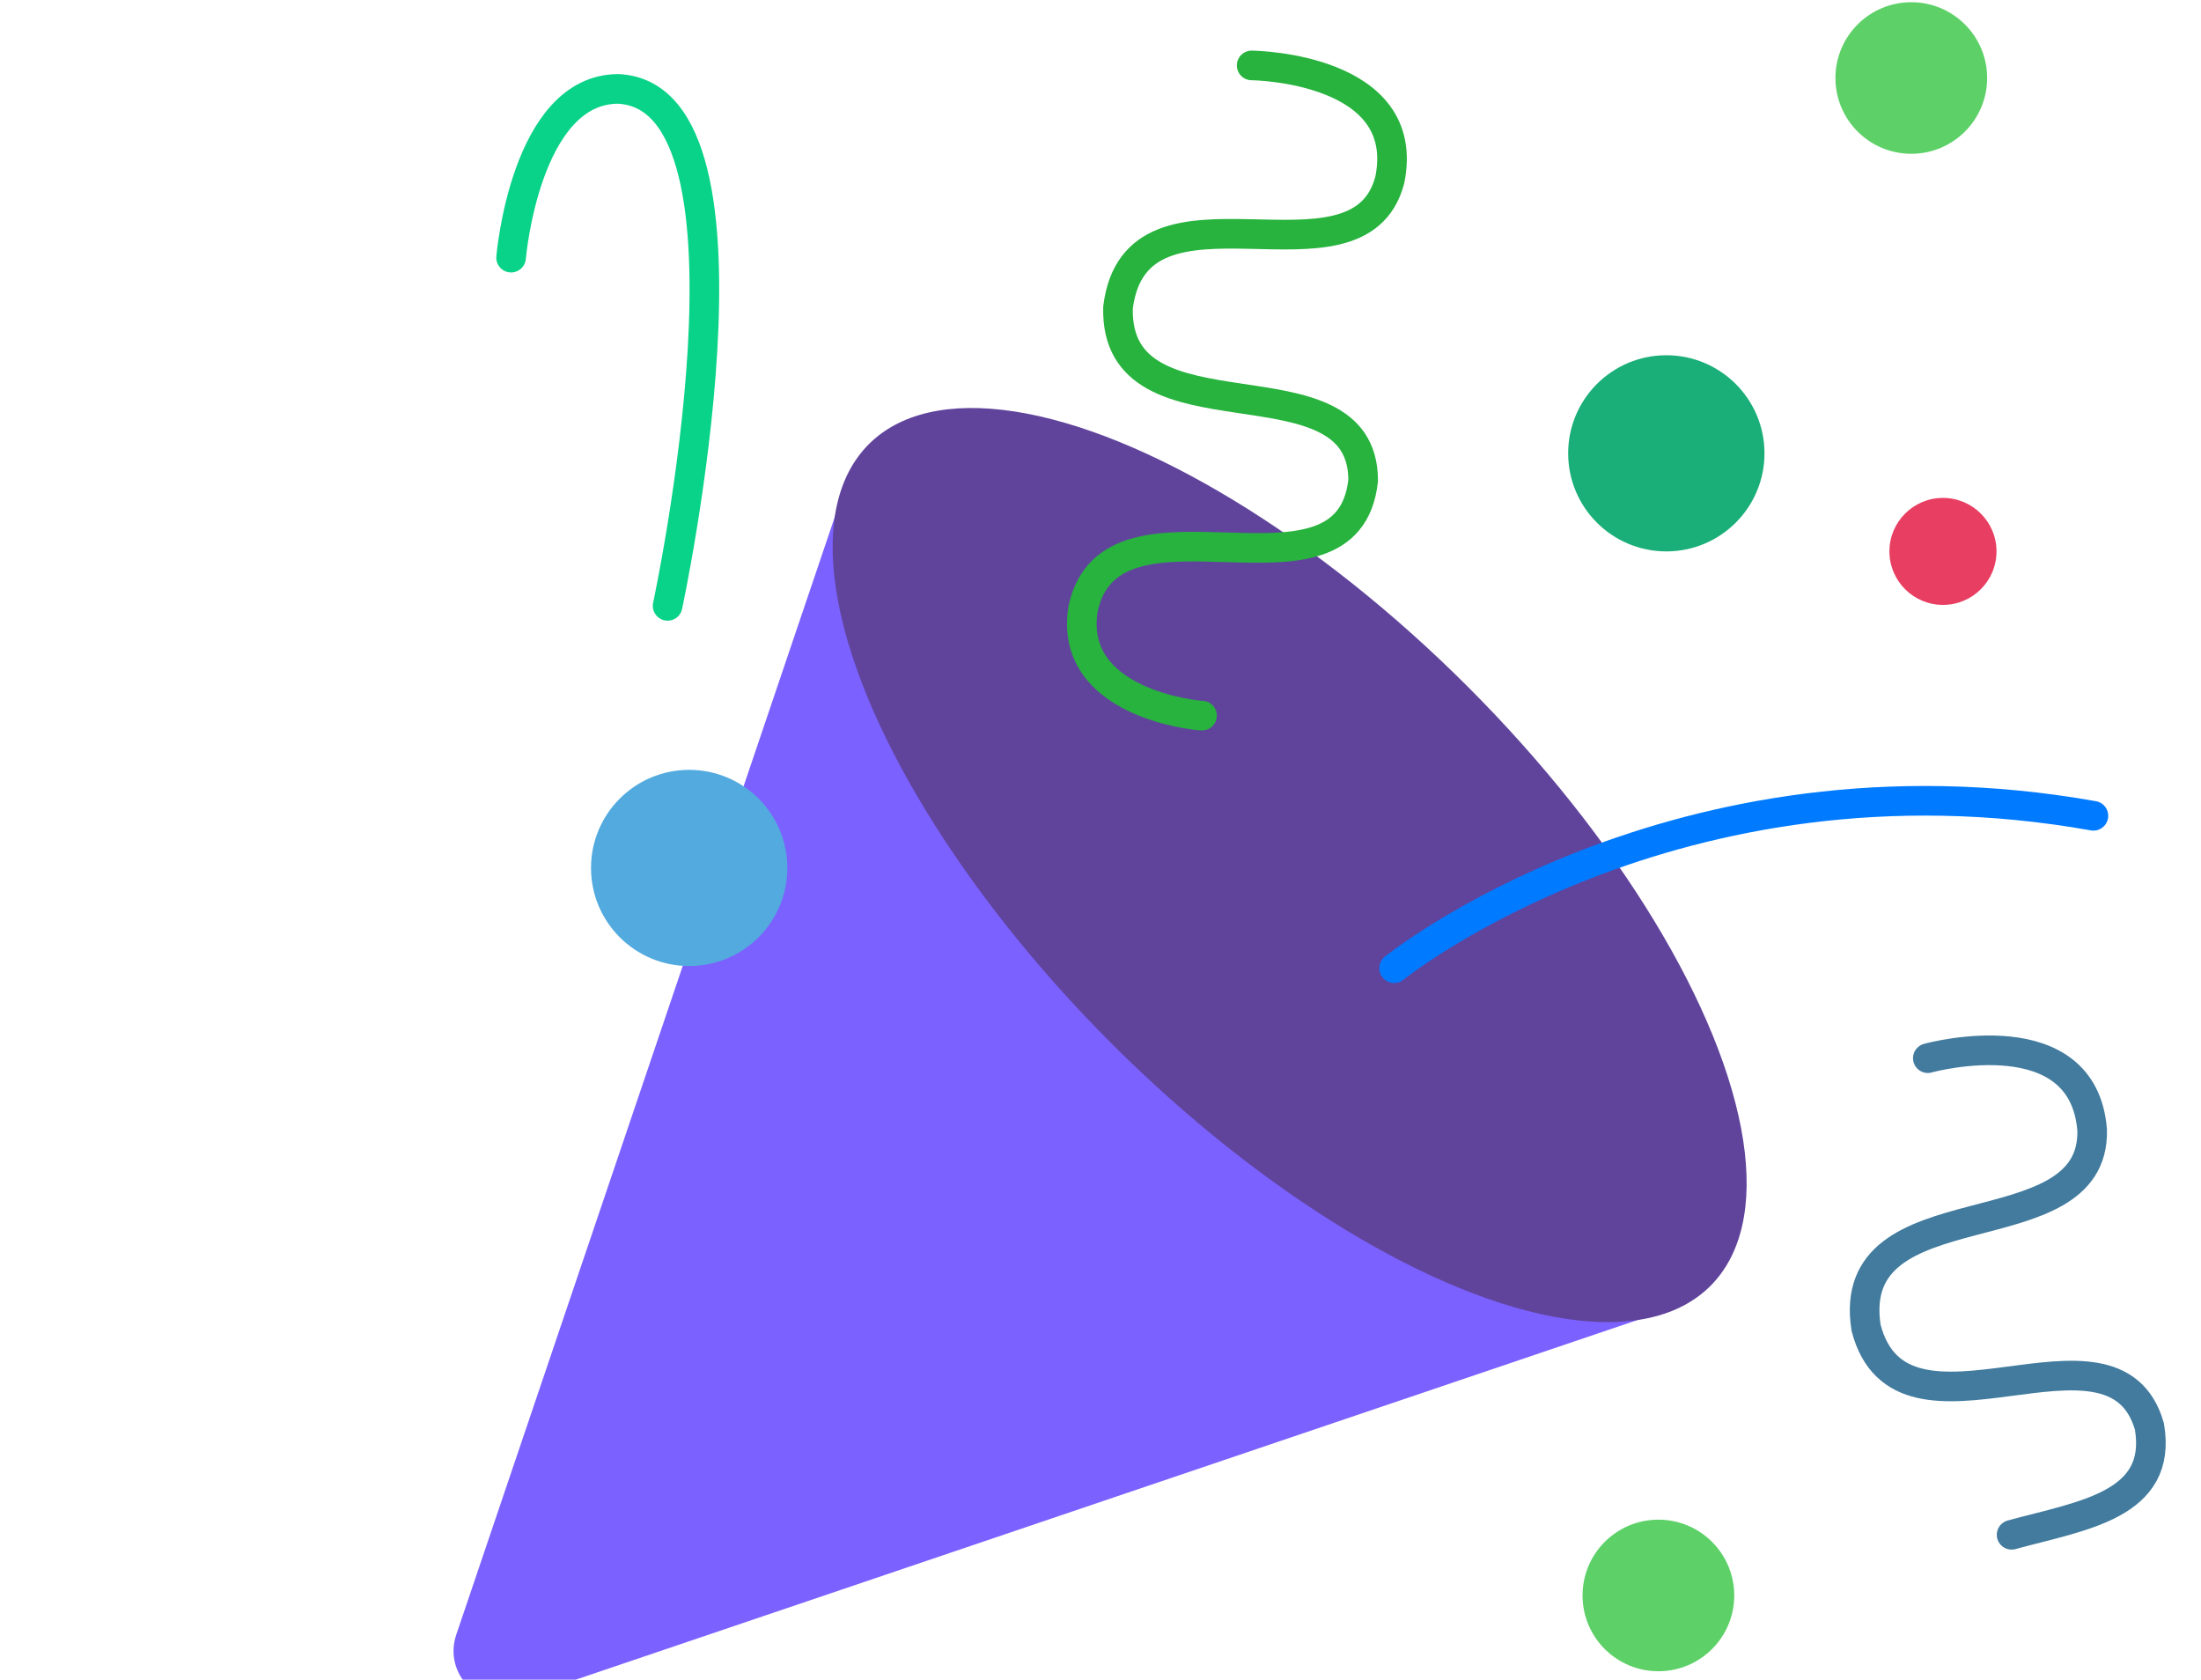 <svg width="211" height="161" viewBox="0 0 211 161" fill="none" xmlns="http://www.w3.org/2000/svg">
<path fill-rule="evenodd" clip-rule="evenodd" d="M49.862 162.809C46.074 164.092 42.459 160.477 43.741 156.689L81.415 45.454C81.652 44.757 82.539 44.55 83.059 45.071L161.48 123.491C162.001 124.012 161.794 124.899 161.096 125.135L49.862 162.809Z" fill="#7B61FF"/>
<ellipse cx="123.631" cy="82.92" rx="24.167" ry="57.051" transform="rotate(-45 123.631 82.92)" fill="#60449C"/>
<path d="M115.234 68.594C114.652 68.594 102.37 67.394 103.829 58.358C106.543 45.658 129.219 59.447 130.68 46.057C130.68 33.562 106.847 43.053 107.177 29.486C108.913 15.505 130.221 28.731 133.232 17.252C135.406 6.631 120.564 6.272 119.991 6.272" stroke="#27B33D" stroke-width="2.839" stroke-linecap="round" stroke-linejoin="round"/>
<path d="M192.842 147.116C199.591 145.273 207.357 144.298 206.054 136.728C202.61 124.717 182.315 140.409 178.893 127.277C176.708 113.359 200.836 120.2 200.566 108.335C199.729 97.526 185.363 101.273 184.812 101.431" stroke="#427B9E" stroke-width="2.839" stroke-linecap="round" stroke-linejoin="round"/>
<path d="M133.65 92.805C133.65 92.805 160.568 71.056 200.686 78.198" stroke="#007AFF" stroke-width="2.839" stroke-linecap="round"/>
<ellipse cx="159.743" cy="43.453" rx="9.41" ry="9.402" fill="#1AAF78"/>
<ellipse cx="66.068" cy="83.196" rx="9.41" ry="9.402" fill="#53AADF"/>
<ellipse cx="183.227" cy="7.477" rx="7.272" ry="7.265" fill="#5DD168"/>
<ellipse cx="158.983" cy="152.931" rx="7.272" ry="7.265" fill="#5DD168"/>
<ellipse cx="186.263" cy="52.854" rx="5.133" ry="5.128" fill="#E83E62"/>
<path d="M64 58.075C64 58.075 74.494 9.25 59.276 8.522C50.354 8.522 48.996 24.696 48.996 24.696" stroke="#08D388" stroke-width="2.839" stroke-linecap="round"/>
</svg>
